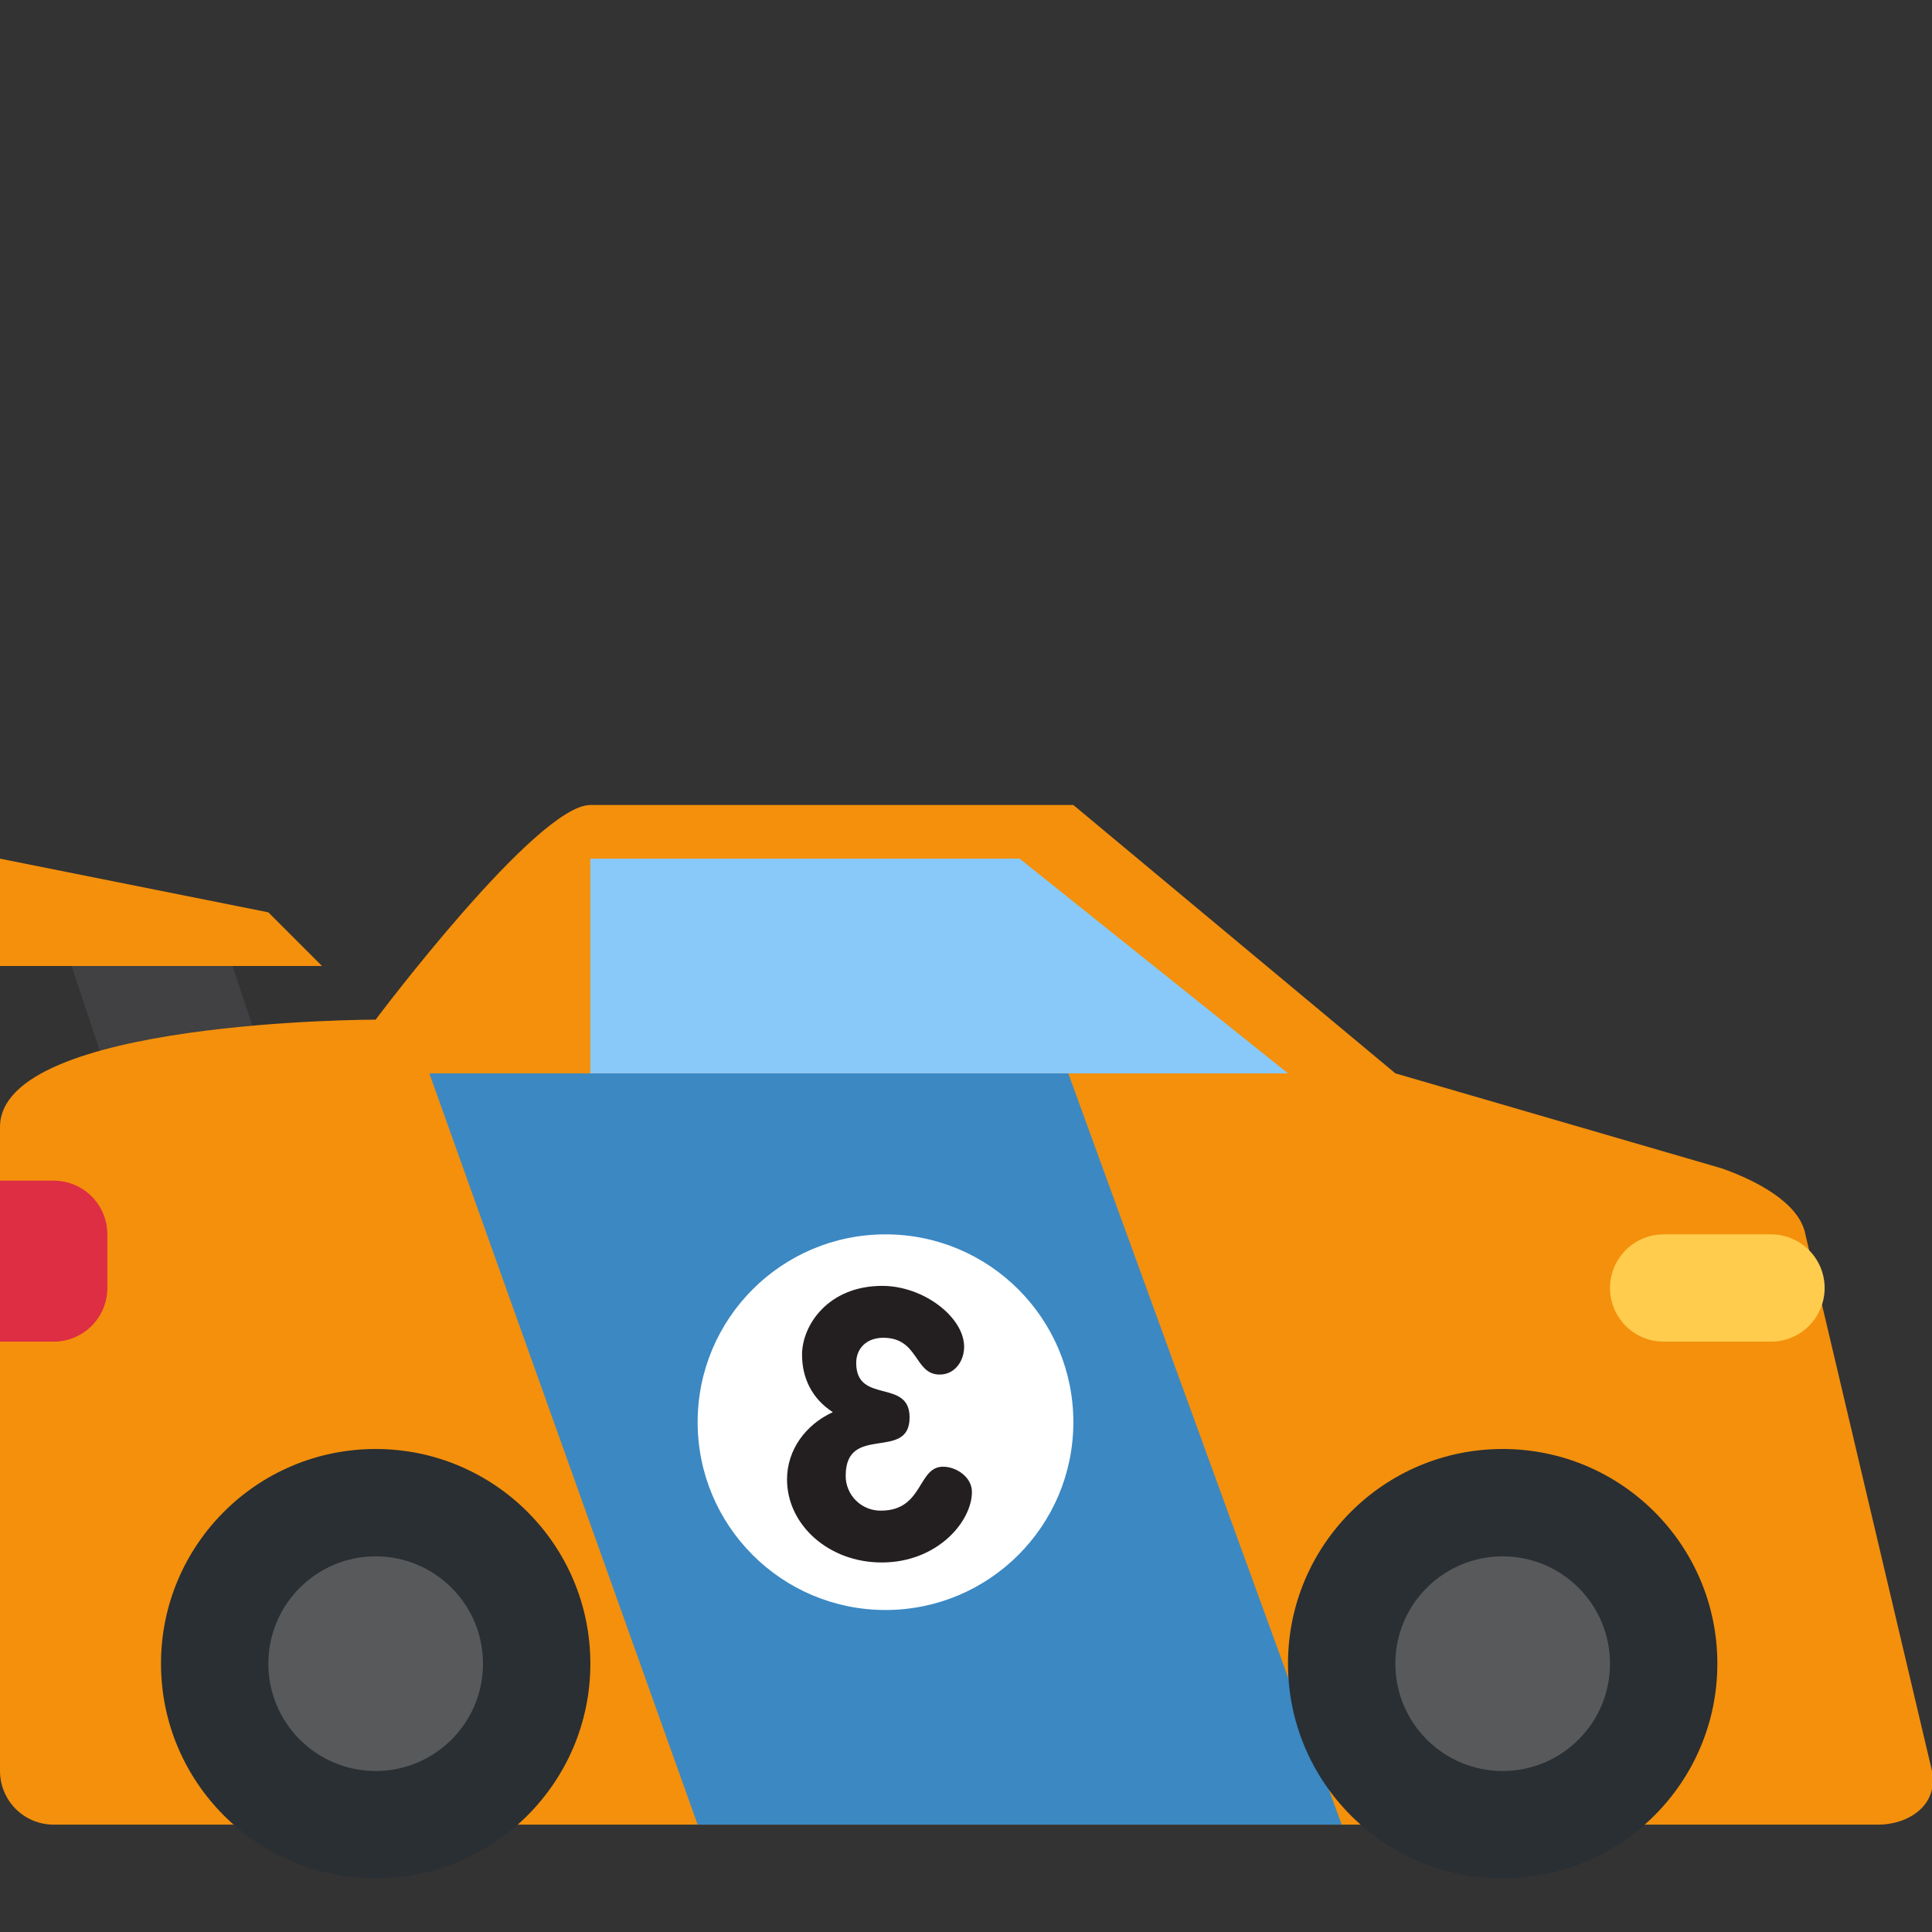 <svg width="30" height="30" viewBox="0 0 30 30" fill="none" xmlns="http://www.w3.org/2000/svg">
<rect x="0" y="0" width="30" height="30" fill="#333333" stroke="none"/>
<g id="twemoji:racing-car" clip-path="url(#clip0_22_168)">
<path id="Vector" d="M5 19.167H2.5L0.833 14.167H3.333L5 19.167Z" fill="#414042"/>
<path id="Vector_2" d="M5.833 15.833C5.833 15.833 8.333 12.5 9.167 12.5H16.667L21.667 16.667L26.734 18.142C27.251 18.323 27.942 18.672 28.034 19.167L30 27.5C30.104 28.038 29.627 28.333 29.167 28.333H0.833C0.612 28.333 0.4 28.245 0.244 28.089C0.088 27.933 7.62939e-06 27.721 7.62939e-06 27.5V17.5C7.62939e-06 15.833 5.833 15.833 5.833 15.833Z" fill="#F4900C"/>
<path id="Vector_3" d="M16.588 16.667L20.833 28.333H10.833L6.667 16.667H16.588Z" fill="#3B88C3"/>
<path id="Vector_4" d="M23.333 29.167C21.492 29.167 20 27.674 20 25.833C20 23.992 21.492 22.5 23.333 22.5C25.174 22.5 26.667 23.992 26.667 25.833C26.667 27.674 25.174 29.167 23.333 29.167Z" fill="#292F33"/>
<path id="Vector_5" d="M23.333 27.5C22.413 27.5 21.667 26.754 21.667 25.833C21.667 24.913 22.413 24.167 23.333 24.167C24.254 24.167 25 24.913 25 25.833C25 26.754 24.254 27.5 23.333 27.5Z" fill="#58595B"/>
<path id="Vector_6" d="M5.833 29.167C3.992 29.167 2.5 27.674 2.5 25.833C2.5 23.992 3.992 22.5 5.833 22.5C7.674 22.5 9.167 23.992 9.167 25.833C9.167 27.674 7.674 29.167 5.833 29.167Z" fill="#292F33"/>
<path id="Vector_7" d="M5.833 27.5C4.913 27.5 4.167 26.754 4.167 25.833C4.167 24.913 4.913 24.167 5.833 24.167C6.754 24.167 7.5 24.913 7.5 25.833C7.5 26.754 6.754 27.5 5.833 27.5Z" fill="#58595B"/>
<path id="Vector_8" d="M13.75 25C12.139 25 10.833 23.694 10.833 22.083C10.833 20.473 12.139 19.167 13.75 19.167C15.361 19.167 16.667 20.473 16.667 22.083C16.667 23.694 15.361 25 13.75 25Z" fill="white"/>
<path id="Vector_9" d="M12.454 21.035C12.454 21.402 12.613 21.723 12.932 21.928C12.512 22.12 12.221 22.511 12.221 22.973C12.221 23.673 12.862 24.262 13.691 24.262C14.555 24.262 15.092 23.626 15.092 23.166C15.092 22.938 14.853 22.775 14.643 22.775C14.246 22.775 14.34 23.457 13.68 23.457C13.608 23.458 13.537 23.445 13.47 23.418C13.404 23.391 13.343 23.352 13.292 23.301C13.241 23.251 13.2 23.191 13.173 23.124C13.145 23.058 13.131 22.987 13.132 22.915C13.132 22.098 14.124 22.698 14.124 22.01C14.124 21.398 13.295 21.812 13.295 21.163C13.295 20.942 13.452 20.773 13.716 20.773C14.27 20.773 14.194 21.344 14.591 21.344C14.831 21.344 14.971 21.129 14.971 20.913C14.971 20.457 14.346 19.967 13.698 19.967C12.857 19.968 12.454 20.581 12.454 21.035Z" fill="#231F20"/>
<path id="Vector_10" d="M5 15L4.167 14.167L-9.53674e-07 13.333V15H5Z" fill="#F4900C"/>
<path id="Vector_11" d="M15.833 13.333H9.167V16.667H20L15.833 13.333Z" fill="#88C9F9"/>
<path id="Vector_12" d="M25 20C25 20.221 25.088 20.433 25.244 20.589C25.4 20.745 25.612 20.833 25.833 20.833H27.5C27.721 20.833 27.933 20.745 28.089 20.589C28.245 20.433 28.333 20.221 28.333 20C28.333 19.779 28.245 19.567 28.089 19.411C27.933 19.255 27.721 19.167 27.5 19.167H25.833C25.612 19.167 25.4 19.255 25.244 19.411C25.088 19.567 25 19.779 25 20Z" fill="#FFCC4D"/>
<path id="Vector_13" d="M2.03848e-05 18.333H0.833C1.054 18.333 1.266 18.421 1.423 18.577C1.579 18.734 1.667 18.946 1.667 19.167V20C1.667 20.221 1.579 20.433 1.423 20.589C1.266 20.745 1.054 20.833 0.833 20.833H2.03848e-05V18.333Z" fill="#DD2E44"/>
</g>
<defs>
<clipPath id="clip0_22_168">
<rect width="30" height="30" fill="white" transform="matrix(-1 0 0 1 30 0)"/>
</clipPath>
</defs>
</svg>
